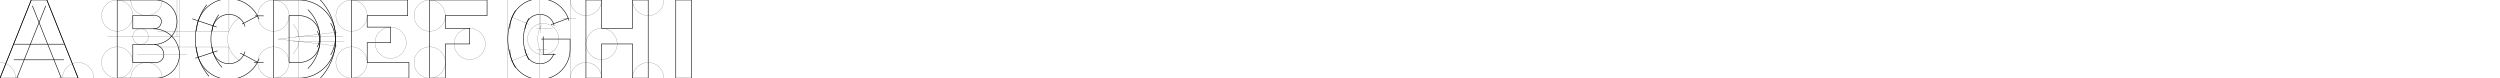 <?xml version="1.0" encoding="UTF-8" standalone="no"?>
<!-- Created with Inkscape (http://www.inkscape.org/) -->

<svg
   width="256in"
   height="8in"
   viewBox="0 0 256 8"
   version="1.1"
   id="svg1"
   inkscape:version="1.3.2 (091e20e, 2023-11-25, custom)"
   sodipodi:docname="series-e-modified-dimensional.svg"
   xmlns:inkscape="http://www.inkscape.org/namespaces/inkscape"
   xmlns:sodipodi="http://sodipodi.sourceforge.net/DTD/sodipodi-0.dtd"
   xmlns="http://www.w3.org/2000/svg"
   xmlns:svg="http://www.w3.org/2000/svg">
  <sodipodi:namedview
     id="namedview1"
     pagecolor="#ffffff"
     bordercolor="#000000"
     borderopacity="0.25"
     inkscape:showpageshadow="2"
     inkscape:pageopacity="0.0"
     inkscape:pagecheckerboard="0"
     inkscape:deskcolor="#d1d1d1"
     inkscape:document-units="in"
     showgrid="false"
     inkscape:zoom="0.26173515"
     inkscape:cx="5075.7416"
     inkscape:cy="-406.89988"
     inkscape:window-width="1920"
     inkscape:window-height="1027"
     inkscape:window-x="2248"
     inkscape:window-y="410"
     inkscape:window-maximized="1"
     inkscape:current-layer="layer1"
     showguides="true">
    <inkscape:grid
       units="in"
       originx="0"
       originy="0"
       spacingx="0.125"
       spacingy="0.125"
       empcolor="#0099e5"
       empopacity="0.302"
       color="#0099e5"
       opacity="0.149"
       empspacing="8"
       dotted="false"
       gridanglex="30"
       gridanglez="30"
       visible="false"
       id="grid1" />
    <inkscape:grid
       id="grid2"
       units="in"
       originx="0"
       originy="0"
       spacingx="0.031"
       spacingy="0.031"
       empcolor="#0099e5"
       empopacity="0.302"
       color="#0099e5"
       opacity="0.149"
       empspacing="32"
       dotted="true"
       gridanglex="30"
       gridanglez="30"
       visible="false" />
    <inkscape:grid
       id="grid8"
       units="in"
       originx="0"
       originy="0.125"
       spacingx="1.6"
       spacingy="1.6"
       empcolor="#0099e5"
       empopacity="0.302"
       color="#0099e5"
       opacity="0.149"
       empspacing="5"
       dotted="false"
       gridanglex="30"
       gridanglez="30"
       visible="false"
       enabled="false"
       snapvisiblegridlinesonly="false" />
    <sodipodi:guide
       position="0,6.4"
       orientation="0,-1"
       id="guide8"
       inkscape:locked="false" />
    <sodipodi:guide
       position="0,1.6"
       orientation="0,-1"
       id="guide9"
       inkscape:locked="false" />
    <sodipodi:guide
       position="0,8.125"
       orientation="0,-1"
       id="guide10"
       inkscape:locked="false" />
    <sodipodi:guide
       position="0,8"
       orientation="0,-1"
       id="guide11"
       inkscape:locked="false" />
    <sodipodi:guide
       position="0,-1.1920929e-07"
       orientation="0,-1"
       id="guide12"
       inkscape:locked="false" />
    <sodipodi:guide
       position="0,-0.125"
       orientation="0,-1"
       id="guide13"
       inkscape:locked="false" />
    <sodipodi:guide
       position="0,6.525"
       orientation="0,-1"
       id="guide14"
       inkscape:locked="false" />
    <sodipodi:guide
       position="0,1.475"
       orientation="0,-1"
       id="guide15"
       inkscape:locked="false" />
  </sodipodi:namedview>
  <defs
     id="defs1" />
  <g
     inkscape:label="Layer 1"
     inkscape:groupmode="layer"
     id="layer1">
    <path
       style="fill:none;stroke:#000000;stroke-width:0.056"
       d="m 6,8 2,10e-8 L 4.8,0 H 3.2 L 0,8 l 2,-2.6e-6"
       id="path38"
       sodipodi:nodetypes="cccccc" />
    <path
       style="fill:none;stroke:#000000;stroke-width:0.056"
       d="M 1.0323163e-6,8 3.2,0"
       id="path39" />
    <path
       style="fill:none;stroke:#000000;stroke-width:0.056"
       d="M 4.8,0 8,8"
       id="path40" />
    <path
       style="fill:none;stroke:#000000;stroke-width:0.056"
       d="m 1.486,8.594 3.2,-8"
       id="path41" />
    <path
       style="fill:none;stroke:#000000;stroke-width:0.056"
       d="M 3.314,0.594 6.514,8.594"
       id="path42" />
    <path
       style="fill:none;stroke:#000000;stroke-width:0.014"
       d="M -1.1238421e-6,8 8,11.2"
       id="path43" />
    <path
       style="fill:none;stroke:#000000;stroke-width:0.014"
       d="M 8,8 -1.0638424e-6,11.2"
       id="path44" />
    <circle
       style="fill:none;stroke:#000000;stroke-width:0.014"
       id="path45"
       cx="1.0323159e-06"
       cy="8"
       r="1.6" />
    <circle
       style="fill:none;stroke:#000000;stroke-width:0.014"
       id="circle45"
       cx="8"
       cy="8"
       r="1.6" />
    <path
       style="fill:none;stroke:#000000;stroke-width:0.056"
       d="M 1.403,6.125 H 6.546"
       id="path46"
       sodipodi:nodetypes="cc" />
    <path
       style="fill:none;stroke:#000000;stroke-width:0.056"
       d="M 1.403,4.525 H 6.546"
       id="path47"
       sodipodi:nodetypes="cc" />
    <path
       style="fill:none;stroke:#000000;stroke-width:0.056"
       d="M 15.925,0 H 12 V 8 L 15.975,8"
       id="path48"
       sodipodi:nodetypes="cccc" />
    <circle
       style="fill:none;stroke:#000000;stroke-width:0.014"
       id="circle48"
       cx="15"
       cy="8"
       r="1.6" />
    <circle
       style="fill:none;stroke:#000000;stroke-width:0.014"
       id="circle49"
       cx="15"
       cy="0"
       r="1.6" />
    <circle
       style="fill:none;stroke:#000000;stroke-width:0.014"
       id="circle50"
       cx="12"
       cy="6.4"
       r="1.6" />
    <circle
       style="fill:none;stroke:#000000;stroke-width:0.014"
       id="circle51"
       cx="12"
       cy="1.6"
       r="1.6" />
    <path
       style="fill:none;stroke:#000000;stroke-width:0.014"
       d="m 11,3.75 h 7.375"
       id="path51" />
    <path
       style="fill:none;stroke:#000000;stroke-width:0.014"
       d="M 18.375,8 V 0"
       id="path52" />
    <path
       style="fill:none;stroke:#000000;stroke-width:0.014"
       d="M 18.125,3.75 V 0"
       id="path53" />
    <circle
       style="fill:none;stroke:#000000;stroke-width:0.014"
       id="circle53"
       cx="14.4"
       cy="3.75"
       r="0.8" />
    <path
       style="fill:none;stroke:#000000;stroke-width:0.056"
       d="M 15.727,4.55 13.6,4.547 l 9e-6,1.853 2.375,-4.8e-6"
       id="path54"
       sodipodi:nodetypes="cccc" />
    <path
       style="fill:none;stroke:#000000;stroke-width:0.056"
       d="m 15.926,1.6 -2.326,0 V 2.95 l 2.175,-0.003"
       id="path55"
       sodipodi:nodetypes="cccc" />
    <path
       style="fill:none;stroke:#000000;stroke-width:0.056"
       id="circle59"
       sodipodi:type="arc"
       sodipodi:cx="15.925006"
       sodipodi:cy="2.2"
       sodipodi:rx="2.2"
       sodipodi:ry="2.2"
       sodipodi:start="4.712389"
       sodipodi:end="0"
       sodipodi:open="true"
       sodipodi:arc-type="arc"
       d="m 15.925,0 a 2.2,2.2 0 0 1 2.2,2.2" />
    <path
       style="fill:none;stroke:#000000;stroke-width:0.056"
       id="circle60"
       sodipodi:type="arc"
       sodipodi:cx="15.774999"
       sodipodi:cy="2.1969874"
       sodipodi:rx="2.3499999"
       sodipodi:ry="2.3499999"
       sodipodi:start="0"
       sodipodi:end="1.5707963"
       sodipodi:open="true"
       sodipodi:arc-type="arc"
       d="m 18.125,2.197 a 2.35,2.35 0 0 1 -2.35,2.35" />
    <path
       style="fill:none;stroke:#000000;stroke-width:0.056"
       id="circle61"
       sodipodi:type="arc"
       sodipodi:cx="15.774999"
       sodipodi:cy="2.1969874"
       sodipodi:rx="0.75"
       sodipodi:ry="0.75"
       sodipodi:start="0"
       sodipodi:end="1.5707963"
       sodipodi:open="true"
       sodipodi:arc-type="arc"
       d="m 16.525,2.197 a 0.75,0.75 0 0 1 -0.75,0.75" />
    <path
       style="fill:none;stroke:#000000;stroke-width:0.056"
       id="circle62"
       sodipodi:type="arc"
       sodipodi:cx="15.925006"
       sodipodi:cy="2.2"
       sodipodi:rx="0.60000002"
       sodipodi:ry="0.60000002"
       sodipodi:start="4.712389"
       sodipodi:end="0"
       sodipodi:open="true"
       sodipodi:arc-type="arc"
       d="m 15.925,1.6 a 0.6,0.6 0 0 1 0.6,0.6" />
    <path
       style="fill:none;stroke:#000000;stroke-width:0.014"
       d="m 14.092,5.6 5.023,0"
       id="path63"
       sodipodi:nodetypes="cc" />
    <path
       style="fill:none;stroke:#000000;stroke-width:0.056"
       id="circle64"
       sodipodi:type="arc"
       sodipodi:cx="15.975006"
       sodipodi:cy="5.5999999"
       sodipodi:rx="2.4000001"
       sodipodi:ry="2.4000001"
       sodipodi:start="0"
       sodipodi:end="1.5707963"
       sodipodi:open="true"
       sodipodi:arc-type="arc"
       d="M 18.375,5.6 A 2.4,2.4 0 0 1 15.975,8" />
    <path
       style="fill:none;stroke:#000000;stroke-width:0.056"
       id="circle65"
       sodipodi:type="arc"
       sodipodi:cx="15.725006"
       sodipodi:cy="5.5999999"
       sodipodi:rx="1.05"
       sodipodi:ry="1.05"
       sodipodi:start="4.712389"
       sodipodi:end="0"
       sodipodi:open="true"
       sodipodi:arc-type="arc"
       d="m 15.725,4.55 a 1.05,1.05 0 0 1 1.05,1.05" />
    <path
       style="fill:none;stroke:#000000;stroke-width:0.056"
       id="circle66"
       sodipodi:type="arc"
       sodipodi:cx="15.725006"
       sodipodi:cy="5.5999999"
       sodipodi:rx="2.6500001"
       sodipodi:ry="2.6500001"
       sodipodi:start="4.712389"
       sodipodi:end="0"
       sodipodi:open="true"
       sodipodi:arc-type="arc"
       d="m 15.725,2.95 a 2.65,2.65 0 0 1 2.65,2.65" />
    <path
       style="fill:none;stroke:#000000;stroke-width:0.056"
       id="path66"
       sodipodi:type="arc"
       sodipodi:cx="15.975006"
       sodipodi:cy="5.5999999"
       sodipodi:rx="0.80000001"
       sodipodi:ry="0.80000001"
       sodipodi:start="0"
       sodipodi:end="1.5707963"
       sodipodi:open="true"
       sodipodi:arc-type="arc"
       d="m 16.775,5.6 a 0.8,0.8 0 0 1 -0.8,0.8" />
    <path
       style="fill:none;stroke:#000000;stroke-width:0.056"
       id="path67"
       sodipodi:type="arc"
       sodipodi:cx="25.875"
       sodipodi:cy="4"
       sodipodi:rx="5.875"
       sodipodi:ry="5.875"
       sodipodi:start="2.4353991"
       sodipodi:end="3.7831776"
       sodipodi:open="true"
       sodipodi:arc-type="arc"
       d="M 21.405,7.813 A 5.875,5.875 0 0 1 21.168,0.484" />
    <path
       style="fill:none;stroke:#000000;stroke-width:0.056"
       id="path68"
       sodipodi:type="arc"
       sodipodi:cx="25.875"
       sodipodi:cy="4"
       sodipodi:rx="4.2750001"
       sodipodi:ry="4.2750001"
       sodipodi:start="2.3955038"
       sodipodi:end="3.7641329"
       sodipodi:open="true"
       sodipodi:arc-type="arc"
       d="M 22.736,6.902 A 4.275,4.275 0 0 1 22.402,1.507" />
    <path
       style="fill:none;stroke:#000000;stroke-width:0.056"
       id="path69"
       sodipodi:type="arc"
       sodipodi:cx="23.444723"
       sodipodi:cy="3.1875"
       sodipodi:rx="1.7125"
       sodipodi:ry="1.7125"
       sodipodi:start="3.1415927"
       sodipodi:end="6.0086217"
       sodipodi:open="true"
       sodipodi:arc-type="arc"
       d="m 21.732,3.188 a 1.712,1.712 0 0 1 1.478,-1.696 1.712,1.712 0 0 1 1.883,1.232" />
    <path
       style="fill:none;stroke:#000000;stroke-width:0.056"
       id="path70"
       sodipodi:type="arc"
       sodipodi:cx="23.444723"
       sodipodi:cy="3.1875"
       sodipodi:rx="3.3125"
       sodipodi:ry="3.3125"
       sodipodi:start="3.1415927"
       sodipodi:end="5.9065151"
       sodipodi:open="true"
       sodipodi:arc-type="arc"
       d="m 20.132,3.188 a 3.312,3.312 0 0 1 2.692,-3.254 3.312,3.312 0 0 1 3.7,2.036" />
    <path
       style="fill:none;stroke:#000000;stroke-width:0.056"
       id="path71"
       sodipodi:type="arc"
       sodipodi:cx="23.444723"
       sodipodi:cy="4.8125"
       sodipodi:rx="1.7125"
       sodipodi:ry="1.7125"
       sodipodi:start="0.27481118"
       sodipodi:end="3.1415927"
       sodipodi:arc-type="arc"
       d="M 25.093,5.277 A 1.712,1.712 0 0 1 23.21,6.509 1.712,1.712 0 0 1 21.732,4.812"
       sodipodi:open="true" />
    <path
       style="fill:none;stroke:#000000;stroke-width:0.056"
       id="path72"
       sodipodi:type="arc"
       sodipodi:cx="23.444723"
       sodipodi:cy="4.8125"
       sodipodi:rx="3.3125"
       sodipodi:ry="3.3125"
       sodipodi:start="0.36650647"
       sodipodi:end="3.1415927"
       sodipodi:open="true"
       sodipodi:arc-type="arc"
       d="M 26.537,6 A 3.312,3.312 0 0 1 22.841,8.07 3.312,3.312 0 0 1 20.132,4.812" />
    <path
       style="fill:none;stroke:#000000;stroke-width:0.014"
       id="path73"
       sodipodi:type="arc"
       sodipodi:cx="25.875"
       sodipodi:cy="4"
       sodipodi:rx="2.5625"
       sodipodi:ry="2.5625"
       sodipodi:start="2.0943951"
       sodipodi:end="4.1887902"
       sodipodi:open="true"
       sodipodi:arc-type="arc"
       d="M 24.594,6.219 A 2.562,2.562 0 0 1 23.312,4 2.562,2.562 0 0 1 24.594,1.781" />
    <path
       style="fill:none;stroke:#000000;stroke-width:0.014"
       d="m 16.121,3.188 7.324,-1e-6 V -0.125"
       id="path74"
       sodipodi:nodetypes="cc" />
    <path
       style="fill:none;stroke:#000000;stroke-width:0.014"
       d="M 16.163,4.813 23.445,4.812 V 6.525"
       id="path75"
       sodipodi:nodetypes="cc" />
    <path
       style="fill:none;stroke:#000000;stroke-width:0.056"
       d="M 22.181,2.765 19.699,1.935"
       id="path76" />
    <path
       style="fill:none;stroke:#000000;stroke-width:0.056"
       d="M 20,5.964 22.279,5.202"
       id="path77" />
    <path
       style="fill:none;stroke:#000000;stroke-width:0.056"
       d="M 27,6.375 H 26"
       id="path78"
       sodipodi:nodetypes="cc" />
    <path
       style="fill:none;stroke:#000000;stroke-width:0.056"
       d="M 27,1.625 H 26.125"
       id="path79"
       sodipodi:nodetypes="cc" />
    <path
       style="fill:none;stroke:#000000;stroke-width:0.056"
       d="M 26.366,6.375 24.594,5.427"
       id="path80" />
    <path
       style="fill:none;stroke:#000000;stroke-width:0.056"
       d="m 26.366,1.625 -1.574,0.842"
       id="path81"
       sodipodi:nodetypes="cc" />
    <path
       style="fill:none;stroke:#000000;stroke-width:0.056"
       id="path82"
       sodipodi:type="arc"
       sodipodi:cx="30.61025"
       sodipodi:cy="3.7499912"
       sodipodi:rx="3.75"
       sodipodi:ry="3.75"
       sodipodi:start="4.712389"
       sodipodi:end="0.52359878"
       sodipodi:open="true"
       sodipodi:arc-type="arc"
       d="M 30.61,-8.8214874e-6 A 3.75,3.75 0 0 1 33.858,1.875 a 3.75,3.75 0 0 1 0,3.75" />
    <path
       style="fill:none;stroke:#000000;stroke-width:0.056"
       id="path83"
       sodipodi:type="arc"
       sodipodi:cx="28.5"
       sodipodi:cy="4"
       sodipodi:rx="5.875"
       sodipodi:ry="5.875"
       sodipodi:start="5.4977871"
       sodipodi:end="0.78539816"
       sodipodi:open="true"
       sodipodi:arc-type="arc"
       d="M 32.654,-0.154 A 5.875,5.875 0 0 1 34.375,4 5.875,5.875 0 0 1 32.654,8.154" />
    <path
       style="fill:none;stroke:#000000;stroke-width:0.056"
       id="path84"
       sodipodi:type="arc"
       sodipodi:cx="30.61025"
       sodipodi:cy="4.25"
       sodipodi:rx="3.75"
       sodipodi:ry="3.75"
       sodipodi:start="5.7595865"
       sodipodi:end="1.5707963"
       sodipodi:open="true"
       sodipodi:arc-type="arc"
       d="m 33.858,2.375 a 3.75,3.75 0 0 1 0,3.75 A 3.75,3.75 0 0 1 30.61,8" />
    <path
       style="fill:none;stroke:#000000;stroke-width:0.056"
       d="M 30.61,-8.8214874e-6 28,0 l -1e-6,8 2.61,-2.6e-6"
       id="path85"
       sodipodi:nodetypes="cccc" />
    <circle
       style="fill:none;stroke:#000000;stroke-width:0.014"
       id="circle85"
       cx="28"
       cy="6.4"
       r="1.6" />
    <circle
       style="fill:none;stroke:#000000;stroke-width:0.014"
       id="circle86"
       cx="28"
       cy="1.6"
       r="1.6" />
    <path
       style="fill:none;stroke:#000000;stroke-width:0.056"
       d="m 30.61,1.6 -1.01,6e-7 v 4.8 l 1.01,-2.1e-6"
       id="path86"
       sodipodi:nodetypes="cccc" />
    <path
       style="fill:none;stroke:#000000;stroke-width:0.056"
       id="path87"
       sodipodi:type="arc"
       sodipodi:cx="30.61025"
       sodipodi:cy="4.25"
       sodipodi:rx="2.1500001"
       sodipodi:ry="2.1500001"
       sodipodi:start="5.7595865"
       sodipodi:end="1.5707963"
       sodipodi:open="true"
       sodipodi:arc-type="arc"
       d="m 32.472,3.175 a 2.15,2.15 0 0 1 0,2.15 2.15,2.15 0 0 1 -1.862,1.075" />
    <path
       style="fill:none;stroke:#000000;stroke-width:0.056"
       id="path88"
       sodipodi:type="arc"
       sodipodi:cx="30.61025"
       sodipodi:cy="3.75"
       sodipodi:rx="2.1500001"
       sodipodi:ry="2.1500001"
       sodipodi:start="4.712389"
       sodipodi:end="0.52359878"
       sodipodi:open="true"
       sodipodi:arc-type="arc"
       d="M 30.61,1.6 A 2.15,2.15 0 0 1 32.472,2.675 a 2.15,2.15 0 0 1 0,2.15" />
    <path
       style="fill:none;stroke:#000000;stroke-width:0.056"
       id="path89"
       sodipodi:type="arc"
       sodipodi:cx="28.5"
       sodipodi:cy="4"
       sodipodi:rx="4.2750001"
       sodipodi:ry="4.2750001"
       sodipodi:start="5.4977871"
       sodipodi:end="0.78539816"
       sodipodi:open="true"
       sodipodi:arc-type="arc"
       d="m 31.523,0.977 a 4.275,4.275 0 0 1 0,6.046" />
    <path
       style="fill:none;stroke:#000000;stroke-width:0.014"
       id="path90"
       sodipodi:type="arc"
       sodipodi:cx="28.5"
       sodipodi:cy="4"
       sodipodi:rx="2.125"
       sodipodi:ry="2.125"
       sodipodi:start="5.4977871"
       sodipodi:end="0.78539816"
       sodipodi:open="true"
       sodipodi:arc-type="arc"
       d="m 30.003,2.497 a 2.125,2.125 0 0 1 0,3.005" />
    <path
       style="fill:none;stroke:#000000;stroke-width:0.014"
       d="m 30.25,3.75 h 4.875"
       id="path91" />
    <path
       style="fill:none;stroke:#000000;stroke-width:0.014"
       d="m 30,4.25 h 5.25"
       id="path92" />
    <path
       style="fill:none;stroke:#000000;stroke-width:0.014"
       d="m 30.61,3.75 0,-4.095"
       id="path93"
       sodipodi:nodetypes="cc" />
    <path
       style="fill:none;stroke:#000000;stroke-width:0.014"
       d="M 30.61,4.25 V 8.907"
       id="path94" />
    <path
       style="fill:none;stroke:#000000;stroke-width:0.014"
       d="M 28.5,4 34.546,3.284"
       id="path95" />
    <path
       style="fill:none;stroke:#000000;stroke-width:0.014"
       d="M 34.546,4.716 28.5,4"
       id="path96" />
    <path
       style="fill:none;stroke:#000000;stroke-width:0.056"
       d="m 37.6,1.6 h 4.15 V 0 h -5.75 v 8 l 5.875,10e-8 V 6.4 H 37.6 V 4.375 H 40 v -1.6 h -2.4 z"
       id="path97"
       sodipodi:nodetypes="ccccccccccccc" />
    <circle
       style="fill:none;stroke:#000000;stroke-width:0.014"
       id="circle97"
       cx="36"
       cy="1.6"
       r="1.6" />
    <circle
       style="fill:none;stroke:#000000;stroke-width:0.014"
       id="circle98"
       cx="36"
       cy="6.4"
       r="1.6" />
    <path
       style="fill:none;stroke:#000000;stroke-width:0.056"
       d="M 44,8 V 0 h 5.875 V 1.6 L 45.6,1.6 V 2.9 H 48.1 V 4.5 H 45.6 V 8 Z"
       id="path98"
       sodipodi:nodetypes="ccccccccccc" />
    <circle
       style="fill:none;stroke:#000000;stroke-width:0.014"
       id="circle99"
       cx="44"
       cy="1.6"
       r="1.6" />
    <circle
       style="fill:none;stroke:#000000;stroke-width:0.014"
       id="circle100"
       cx="44"
       cy="6.4"
       r="1.6" />
    <path
       style="fill:none;stroke:#000000;stroke-width:0.014"
       d="M 52,8 52,-0.125 h 6.375 l 1.9e-5,8.25 h -6.375 z"
       id="path100"
       sodipodi:nodetypes="cccccc" />
    <path
       style="fill:none;stroke:#000000;stroke-width:0.056"
       d="m 58.375,4 -2.953,0"
       id="path101"
       sodipodi:nodetypes="cc" />
    <path
       style="fill:none;stroke:#000000;stroke-width:0.056"
       d="M 55.625,3.725 V 5.6"
       id="path102" />
    <path
       style="fill:none;stroke:#000000;stroke-width:0.014"
       d="M 59,1.875 H 57.625"
       id="path103" />
    <path
       style="fill:none;stroke:#000000;stroke-width:0.056"
       id="path104"
       sodipodi:type="arc"
       sodipodi:cx="57.875"
       sodipodi:cy="4.0000014"
       sodipodi:rx="5.875"
       sodipodi:ry="5.875"
       sodipodi:start="2.6179939"
       sodipodi:end="3.6651914"
       sodipodi:open="true"
       sodipodi:arc-type="arc"
       d="m 52.787,6.938 a 5.875,5.875 0 0 1 0,-5.875" />
    <path
       style="fill:none;stroke:#000000;stroke-width:0.056"
       id="path105"
       sodipodi:type="arc"
       sodipodi:cx="57.875"
       sodipodi:cy="4.0000014"
       sodipodi:rx="4.2750001"
       sodipodi:ry="4.2750001"
       sodipodi:start="2.6179939"
       sodipodi:end="3.6651914"
       sodipodi:open="true"
       sodipodi:arc-type="arc"
       d="m 54.173,6.138 a 4.275,4.275 0 0 1 0,-4.275" />
    <path
       style="fill:none;stroke:#000000;stroke-width:0.056"
       id="path106"
       sodipodi:type="arc"
       sodipodi:cx="55.270947"
       sodipodi:cy="2.937501"
       sodipodi:rx="3.062501"
       sodipodi:ry="3.062501"
       sodipodi:start="3.1415927"
       sodipodi:end="4.712389"
       sodipodi:open="true"
       sodipodi:arc-type="arc"
       d="M 52.208,2.938 A 3.063,3.063 0 0 1 55.271,-0.125" />
    <path
       style="fill:none;stroke:#000000;stroke-width:0.056"
       id="path107"
       sodipodi:type="arc"
       sodipodi:cx="55.270947"
       sodipodi:cy="5.062499"
       sodipodi:rx="3.062501"
       sodipodi:ry="3.062501"
       sodipodi:start="1.5707963"
       sodipodi:end="3.1415927"
       sodipodi:open="true"
       sodipodi:arc-type="arc"
       d="M 55.271,8.125 A 3.063,3.063 0 0 1 53.105,7.228 3.063,3.063 0 0 1 52.208,5.062" />
    <path
       style="fill:none;stroke:#000000;stroke-width:0.056"
       id="path108"
       sodipodi:type="arc"
       sodipodi:cx="55.312519"
       sodipodi:cy="5.062499"
       sodipodi:rx="3.062501"
       sodipodi:ry="3.062501"
       sodipodi:start="0"
       sodipodi:end="1.5707963"
       sodipodi:open="true"
       sodipodi:arc-type="arc"
       d="M 58.375,5.062 A 3.063,3.063 0 0 1 55.313,8.125" />
    <path
       style="fill:none;stroke:#000000;stroke-width:0.014"
       id="path109"
       sodipodi:type="arc"
       sodipodi:cx="57.875"
       sodipodi:cy="4.0000014"
       sodipodi:rx="2.8125"
       sodipodi:ry="2.8125"
       sodipodi:start="2.6179939"
       sodipodi:end="3.6651914"
       sodipodi:open="true"
       sodipodi:arc-type="arc"
       d="m 55.439,5.406 a 2.812,2.812 0 0 1 0,-2.812" />
    <path
       style="fill:none;stroke:#000000;stroke-width:0.014"
       d="m 54.938,2.938 h 1.656"
       id="path110" />
    <path
       style="fill:none;stroke:#000000;stroke-width:0.014"
       d="m 55,5.063 h 1"
       id="path111" />
    <path
       style="fill:none;stroke:#000000;stroke-width:0.014"
       d="M 55.271,2.937 V -1.168"
       id="path112" />
    <path
       style="fill:none;stroke:#000000;stroke-width:0.014"
       d="M 55.271,5.063 V 8.921"
       id="path113" />
    <path
       style="fill:none;stroke:#000000;stroke-width:0.056"
       id="path114"
       sodipodi:type="arc"
       sodipodi:cx="55.312519"
       sodipodi:cy="2.937501"
       sodipodi:rx="3.062501"
       sodipodi:ry="3.062501"
       sodipodi:start="4.712389"
       sodipodi:end="6.0095158"
       sodipodi:open="true"
       sodipodi:arc-type="arc"
       d="m 55.313,-0.125 a 3.063,3.063 0 0 1 2.949,2.235" />
    <path
       style="fill:none;stroke:#000000;stroke-width:0.014"
       d="M 54.173,2.489 52.25,1.705"
       id="path115" />
    <path
       style="fill:none;stroke:#000000;stroke-width:0.014"
       d="M 54.173,5.511 52.25,6.295"
       id="path116" />
    <path
       style="fill:none;stroke:#000000;stroke-width:0.056"
       id="path117"
       sodipodi:type="arc"
       sodipodi:cx="55.270947"
       sodipodi:cy="2.937501"
       sodipodi:rx="1.4625"
       sodipodi:ry="1.4625"
       sodipodi:start="3.1415927"
       sodipodi:end="4.712389"
       sodipodi:open="true"
       sodipodi:arc-type="arc"
       d="M 53.808,2.938 A 1.462,1.462 0 0 1 54.237,1.903 1.462,1.462 0 0 1 55.271,1.475" />
    <path
       style="fill:none;stroke:#000000;stroke-width:0.056"
       id="path118"
       sodipodi:type="arc"
       sodipodi:cx="55.312519"
       sodipodi:cy="2.937501"
       sodipodi:rx="1.4625"
       sodipodi:ry="1.4625"
       sodipodi:start="4.712389"
       sodipodi:end="6.062201"
       sodipodi:open="true"
       sodipodi:arc-type="arc"
       d="m 55.313,1.475 a 1.462,1.462 0 0 1 1.427,1.142" />
    <path
       style="fill:none;stroke:#000000;stroke-width:0.014"
       d="M 55.313,1.475 V 3.381"
       id="path119" />
    <path
       style="fill:none;stroke:#000000;stroke-width:0.056"
       d="M 58.185,1.875 56.424,2.526"
       id="path120" />
    <path
       style="fill:none;stroke:#000000;stroke-width:0.056"
       id="path121"
       sodipodi:type="arc"
       sodipodi:cx="55.312519"
       sodipodi:cy="5.062499"
       sodipodi:rx="1.4625"
       sodipodi:ry="1.4625"
       sodipodi:start="0.29085041"
       sodipodi:end="1.5707963"
       sodipodi:open="true"
       sodipodi:arc-type="arc"
       d="M 56.714,5.482 A 1.462,1.462 0 0 1 55.313,6.525" />
    <path
       style="fill:none;stroke:#000000;stroke-width:0.056"
       id="path122"
       sodipodi:type="arc"
       sodipodi:cx="55.270947"
       sodipodi:cy="5.062499"
       sodipodi:rx="1.4625"
       sodipodi:ry="1.4625"
       sodipodi:start="1.5707963"
       sodipodi:end="3.1415927"
       sodipodi:open="true"
       sodipodi:arc-type="arc"
       d="M 55.271,6.525 A 1.462,1.462 0 0 1 54.237,6.097 1.462,1.462 0 0 1 53.808,5.062" />
    <circle
       style="fill:none;stroke:#000000;stroke-width:0.014"
       id="circle122"
       cx="55.625"
       cy="4"
       r="1.6" />
    <path
       style="fill:none;stroke:#000000;stroke-width:0.056"
       d="m 55.625,5.6 1.272,0"
       id="path123"
       sodipodi:nodetypes="cc" />
    <path
       style="fill:none;stroke:#000000;stroke-width:0.056"
       d="m 60,0 h 1.6 l 0,2.9 h 3.175 L 64.775,0 h 1.6 V 8 H 64.775 V 4.5 h -3.175 v 3.5 h -1.6 z"
       id="path124"
       sodipodi:nodetypes="ccccccccccccc" />
    <circle
       style="fill:none;stroke:#000000;stroke-width:0.014"
       id="circle124"
       cx="60"
       cy="0"
       r="1.6" />
    <circle
       style="fill:none;stroke:#000000;stroke-width:0.014"
       id="circle125"
       cx="66.375"
       cy="-2.3903945e-08"
       r="1.6" />
    <circle
       style="fill:none;stroke:#000000;stroke-width:0.014"
       id="circle126"
       cx="66.375"
       cy="8"
       r="1.6" />
    <circle
       style="fill:none;stroke:#000000;stroke-width:0.014"
       id="circle127"
       cx="60"
       cy="8"
       r="1.6" />
    <circle
       style="fill:none;stroke:#000000;stroke-width:0.014"
       id="circle128"
       cx="61.6"
       cy="4.5"
       r="1.6" />
    <path
       style="fill:none;stroke:#000000;stroke-width:0.056"
       d="M 69.2,8 V 4.1723113e-5 L 70.8,1.9638419e-5 V 8 Z"
       id="path128" />
    <circle
       style="fill:none;stroke:#000000;stroke-width:0.014"
       id="circle129"
       cx="48.1"
       cy="4.5"
       r="1.6" />
    <circle
       style="fill:none;stroke:#000000;stroke-width:0.014"
       id="circle130"
       cx="40"
       cy="4.375"
       r="1.6" />
    <path
       style="fill:none;stroke:#000000;stroke-width:0.056"
       d="m 58.375,4 2e-6,1.064"
       id="path130" />
  </g>
</svg>
